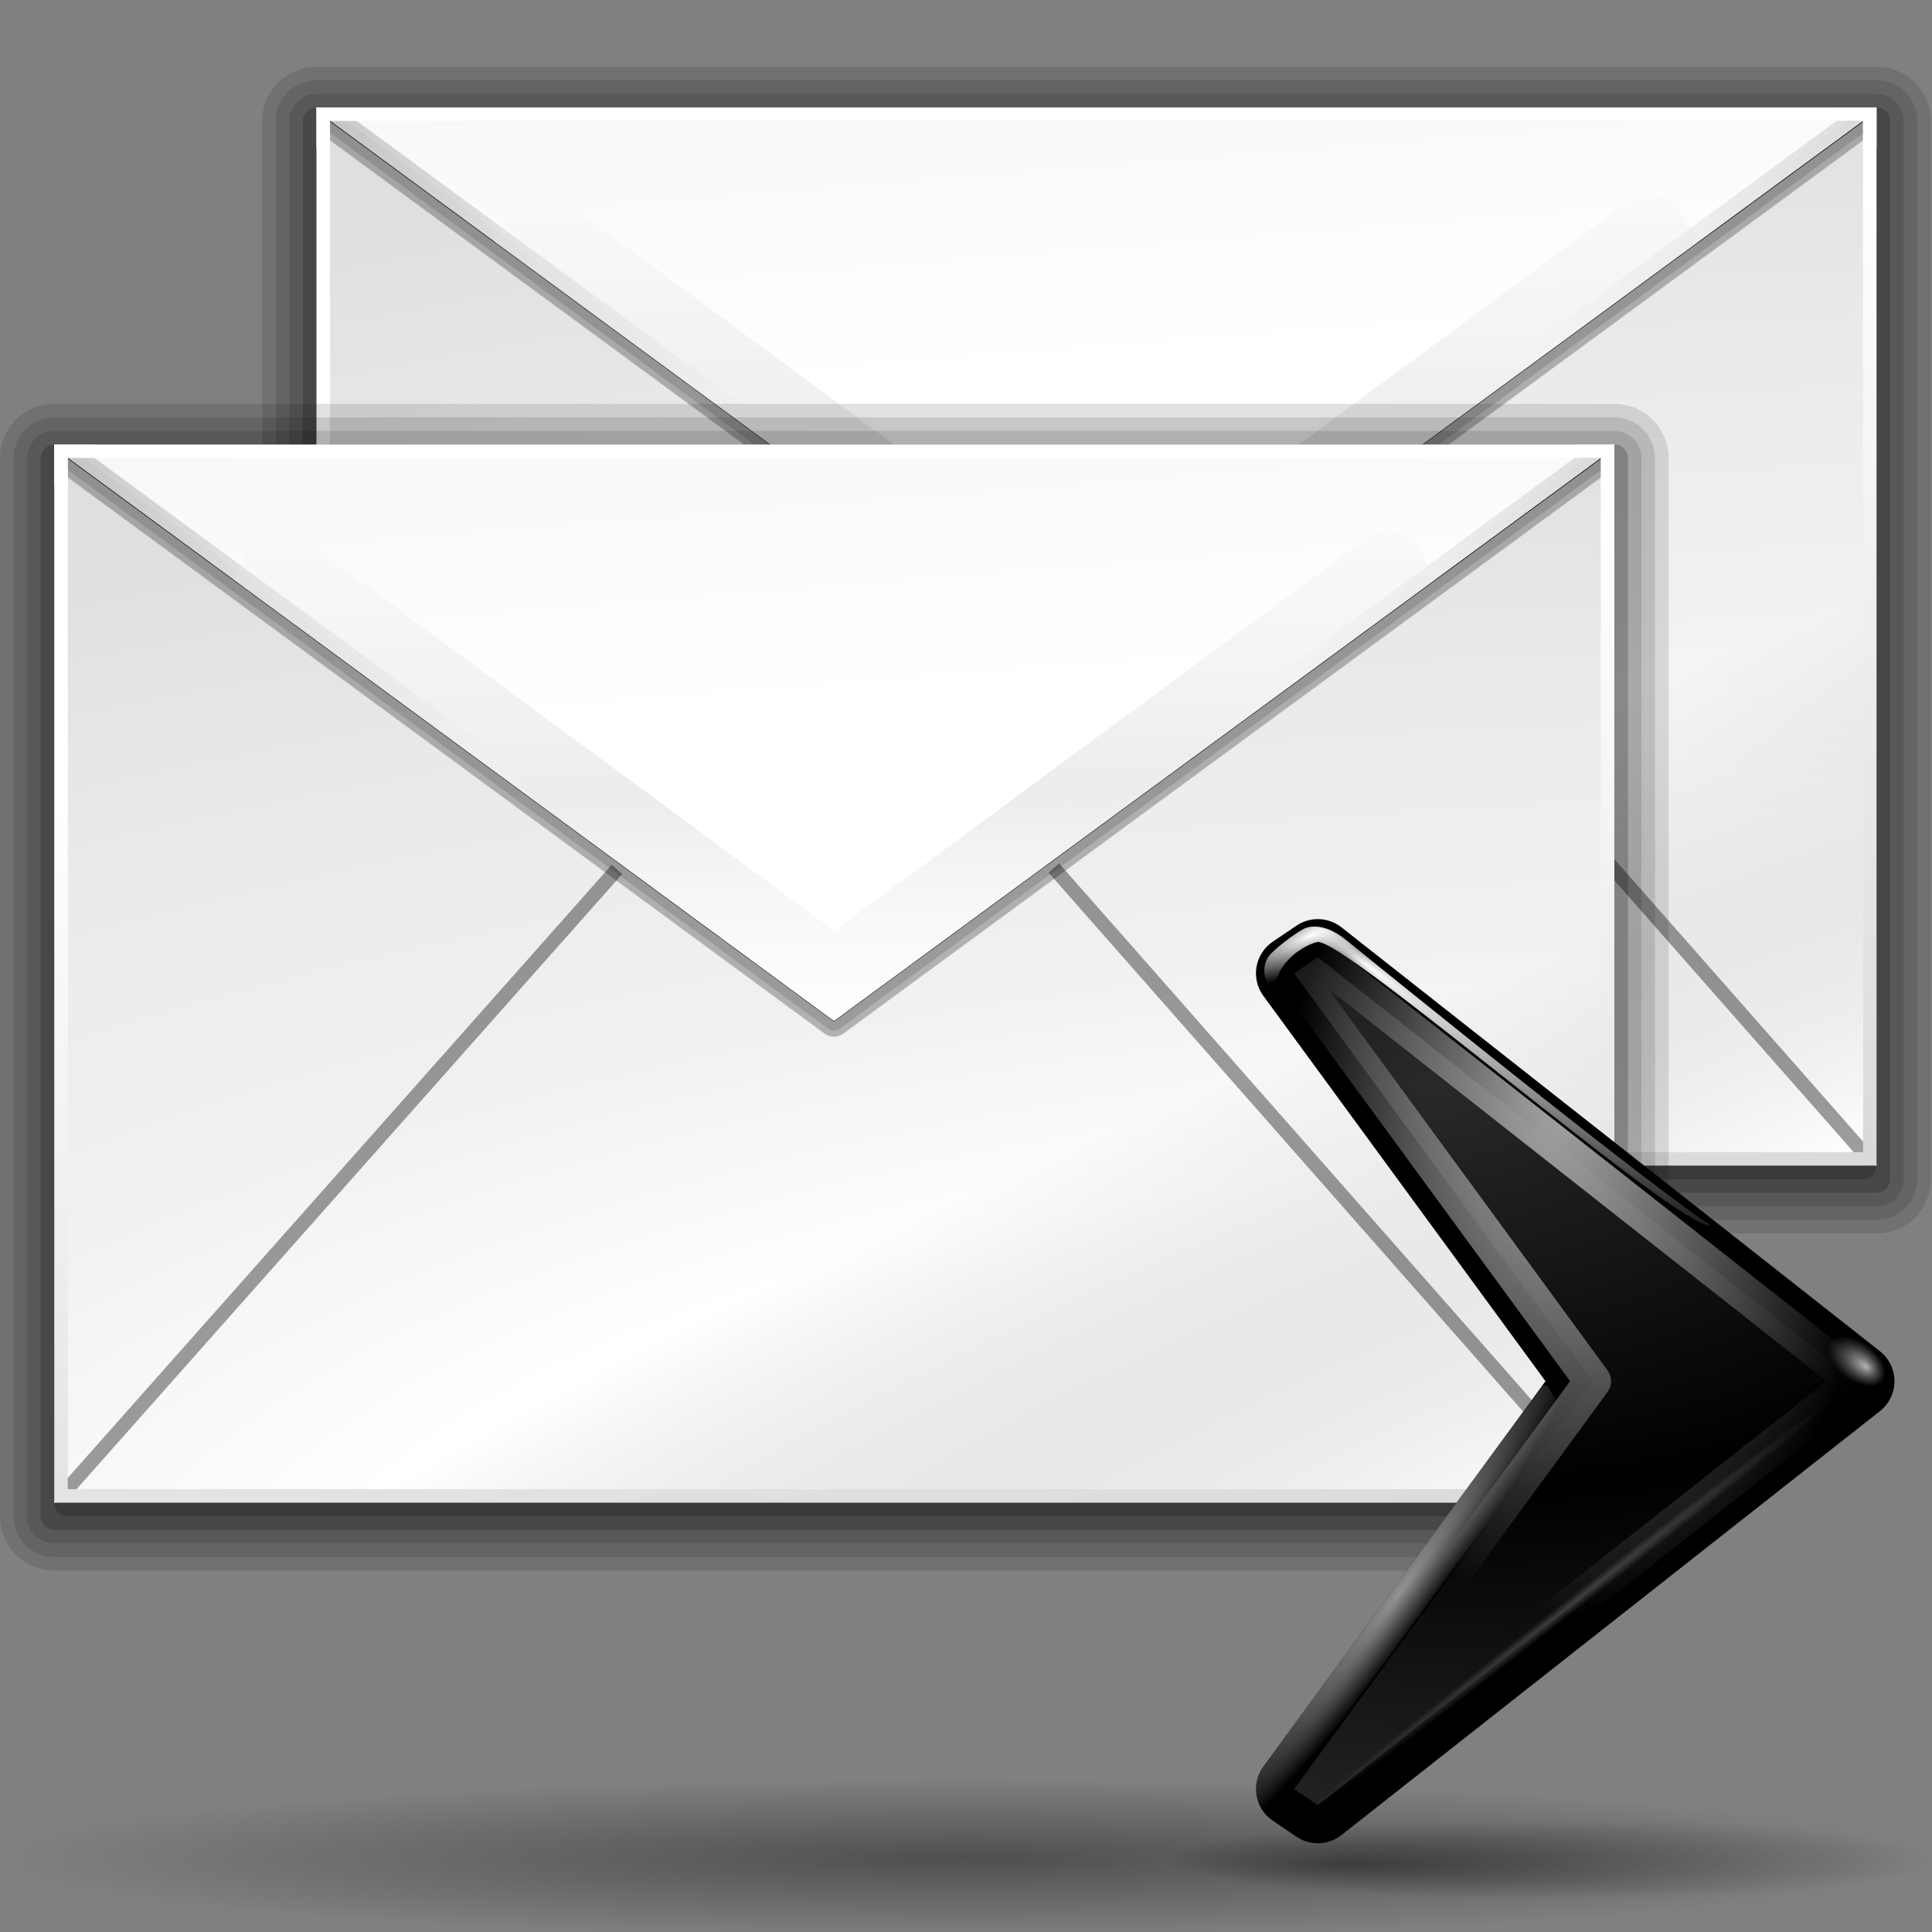 <?xml version="1.0" encoding="UTF-8" standalone="no"?>
<!-- Created with Inkscape (http://www.inkscape.org/) -->
<svg
   xmlns:dc="http://purl.org/dc/elements/1.1/"
   xmlns:cc="http://web.resource.org/cc/"
   xmlns:rdf="http://www.w3.org/1999/02/22-rdf-syntax-ns#"
   xmlns:svg="http://www.w3.org/2000/svg"
   xmlns="http://www.w3.org/2000/svg"
   xmlns:xlink="http://www.w3.org/1999/xlink"
   xmlns:sodipodi="http://inkscape.sourceforge.net/DTD/sodipodi-0.dtd"
   xmlns:inkscape="http://www.inkscape.org/namespaces/inkscape"
   width="128"
   height="128"
   id="svg1307"
   sodipodi:version="0.32"
   inkscape:version="0.43"
   version="1.0"
   sodipodi:docbase="/home/pinheiro/Documents/pics/new oxygen/svg"
   sodipodi:docname="sendemail1all.svg">
  <rect width="100%" height="100%" fill="#808080" stroke="none"/>
  <defs
     id="defs1309">
    <linearGradient
       id="linearGradient2318">
      <stop
         style="stop-color:#ffffff;stop-opacity:1;"
         offset="0"
         id="stop2320" />
      <stop
         style="stop-color:#ffffff;stop-opacity:0;"
         offset="1"
         id="stop2322" />
    </linearGradient>
    <linearGradient
       id="linearGradient3403">
      <stop
         style="stop-color:#ffffff;stop-opacity:0.214;"
         offset="0"
         id="stop3405" />
      <stop
         id="stop3464"
         offset="0.5"
         style="stop-color:#a8a8a8;stop-opacity:0.214;" />
      <stop
         style="stop-color:#ffffff;stop-opacity:0;"
         offset="1"
         id="stop3407" />
    </linearGradient>
    <linearGradient
       inkscape:collect="always"
       id="linearGradient3353">
      <stop
         style="stop-color:#ffffff;stop-opacity:1"
         offset="0"
         id="stop3355" />
      <stop
         style="stop-color:#a5a5a5;stop-opacity:0;"
         offset="1"
         id="stop3357" />
    </linearGradient>
    <linearGradient
       id="linearGradient3339">
      <stop
         style="stop-color:#ffffff;stop-opacity:1;"
         offset="0"
         id="stop3341" />
      <stop
         id="stop3343"
         offset="0.426"
         style="stop-color:#ffffff;stop-opacity:1;" />
      <stop
         id="stop3345"
         offset="0.589"
         style="stop-color:#f1f1f1;stop-opacity:1;" />
      <stop
         style="stop-color:#eaeaea;stop-opacity:1;"
         offset="0.802"
         id="stop3347" />
      <stop
         style="stop-color:#dfdfdf;stop-opacity:1;"
         offset="1"
         id="stop3349" />
    </linearGradient>
    <linearGradient
       inkscape:collect="always"
       id="linearGradient3291">
      <stop
         style="stop-color:#000000;stop-opacity:1;"
         offset="0"
         id="stop3293" />
      <stop
         style="stop-color:#000000;stop-opacity:0;"
         offset="1"
         id="stop3295" />
    </linearGradient>
    <linearGradient
       id="linearGradient3225">
      <stop
         style="stop-color:#ffffff;stop-opacity:1;"
         offset="0"
         id="stop3227" />
      <stop
         style="stop-color:#aeaeae;stop-opacity:1;"
         offset="1"
         id="stop3229" />
    </linearGradient>
    <radialGradient
       inkscape:collect="always"
       xlink:href="#linearGradient3291"
       id="radialGradient3297"
       cx="63.912"
       cy="115.709"
       fx="63.912"
       fy="115.709"
       r="63.912"
       gradientTransform="matrix(1,0,0,0.198,0,92.822)"
       gradientUnits="userSpaceOnUse" />
    <linearGradient
       id="linearGradient3075">
      <stop
         id="stop3077"
         offset="0"
         style="stop-color:#ffffff;stop-opacity:1;" />
      <stop
         style="stop-color:#ffffff;stop-opacity:1;"
         offset="0.426"
         id="stop3093" />
      <stop
         style="stop-color:#f1f1f1;stop-opacity:1;"
         offset="0.589"
         id="stop3085" />
      <stop
         id="stop3087"
         offset="0.802"
         style="stop-color:#eaeaea;stop-opacity:1;" />
      <stop
         id="stop3079"
         offset="1"
         style="stop-color:#dfdfdf;stop-opacity:1;" />
    </linearGradient>
    <linearGradient
       id="linearGradient3139">
      <stop
         id="stop3141"
         offset="0"
         style="stop-color:#000000;stop-opacity:1;" />
      <stop
         style="stop-color:#000000;stop-opacity:0.682;"
         offset="0.407"
         id="stop3162" />
      <stop
         id="stop3164"
         offset="0.453"
         style="stop-color:#000000;stop-opacity:0.487;" />
      <stop
         style="stop-color:#000000;stop-opacity:0.361;"
         offset="0.5"
         id="stop3158" />
      <stop
         id="stop3160"
         offset="0.706"
         style="stop-color:#000000;stop-opacity:0.152;" />
      <stop
         id="stop3143"
         offset="1"
         style="stop-color:#000000;stop-opacity:0;" />
    </linearGradient>
    <linearGradient
       id="linearGradient3149">
      <stop
         id="stop3151"
         offset="0"
         style="stop-color:#8e8e8e;stop-opacity:1;" />
      <stop
         id="stop3153"
         offset="1"
         style="stop-color:#f8f8f8;stop-opacity:1;" />
    </linearGradient>
    <radialGradient
       r="2.108"
       fy="59.355"
       fx="22.471"
       cy="59.379"
       cx="23.19"
       gradientTransform="matrix(1,-4.909132e-16,4.144368e-17,0.941,-2.951213e-14,3.493)"
       gradientUnits="userSpaceOnUse"
       id="radialGradient1444"
       xlink:href="#linearGradient12948"
       inkscape:collect="always" />
    <radialGradient
       r="39.198"
       fy="34.962"
       fx="62.571"
       cy="42.056"
       cx="60.798"
       gradientTransform="matrix(1,0,0,1.477,-3.396935e-14,-28.865)"
       gradientUnits="userSpaceOnUse"
       id="radialGradient1442"
       xlink:href="#linearGradient12918"
       inkscape:collect="always" />
    <radialGradient
       r="6.611"
       fy="52.96"
       fx="89.093"
       cy="52.193"
       cx="84.86"
       gradientTransform="matrix(4.643,-3.535,0.397,0.522,-346.638,293.403)"
       gradientUnits="userSpaceOnUse"
       id="radialGradient1440"
       xlink:href="#linearGradient8502"
       inkscape:collect="always" />
    <radialGradient
       r="20.301"
       fy="90.184"
       fx="77.044"
       cy="90.184"
       cx="83.843"
       gradientTransform="matrix(0.261,-0.19,1.304,1.791,-54.015,-58.689)"
       gradientUnits="userSpaceOnUse"
       id="radialGradient1438"
       xlink:href="#linearGradient9390"
       inkscape:collect="always" />
    <radialGradient
       r="6.611"
       fy="0.339"
       fx="95.225"
       cy="0.339"
       cx="95.225"
       gradientTransform="matrix(2.166,0.854,-0.241,0.61,-110.814,-79.382)"
       gradientUnits="userSpaceOnUse"
       id="radialGradient1436"
       xlink:href="#linearGradient8502"
       inkscape:collect="always" />
    <radialGradient
       r="44.714"
       fy="9.5"
       fx="1.714"
       cy="9.5"
       cx="1.714"
       gradientTransform="matrix(1,-5.303378e-16,8.513274e-18,1.118215e-2,5.218169e-14,9.394)"
       gradientUnits="userSpaceOnUse"
       id="radialGradient1434"
       xlink:href="#linearGradient4994"
       inkscape:collect="always" />
    <radialGradient
       r="36.803"
       fy="36.327"
       fx="41.227"
       cy="36.327"
       cx="41.227"
       spreadMethod="reflect"
       gradientTransform="matrix(0.155,1.409,-2.234,0.246,154.389,-45.27)"
       gradientUnits="userSpaceOnUse"
       id="radialGradient1431"
       xlink:href="#linearGradient4110"
       inkscape:collect="always" />
    <radialGradient
       r="63.912"
       fy="123.533"
       fx="98.252"
       cy="115.709"
       cx="63.912"
       gradientTransform="matrix(1,0,0,0.198,-1.063558e-14,92.822)"
       gradientUnits="userSpaceOnUse"
       id="radialGradient1429"
       xlink:href="#linearGradient3291"
       inkscape:collect="always" />
    <linearGradient
       id="linearGradient4110">
      <stop
         id="stop4113"
         offset="0"
         style="stop-color:#292929;stop-opacity:1;" />
      <stop
         id="stop4115"
         offset="1"
         style="stop-color:#000000;stop-opacity:1;" />
    </linearGradient>
    <linearGradient
       id="linearGradient4994"
       inkscape:collect="always">
      <stop
         id="stop4996"
         offset="0"
         style="stop-color:#ffffff;stop-opacity:1;" />
      <stop
         id="stop4998"
         offset="1"
         style="stop-color:#ffffff;stop-opacity:0;" />
    </linearGradient>
    <linearGradient
       id="linearGradient8502"
       inkscape:collect="always">
      <stop
         id="stop8504"
         offset="0"
         style="stop-color:#ffffff;stop-opacity:1;" />
      <stop
         id="stop8506"
         offset="1"
         style="stop-color:#ffffff;stop-opacity:0;" />
    </linearGradient>
    <linearGradient
       id="linearGradient9390"
       inkscape:collect="always">
      <stop
         id="stop9392"
         offset="0"
         style="stop-color:#c0c0c0;stop-opacity:1;" />
      <stop
         id="stop9394"
         offset="1"
         style="stop-color:#c0c0c0;stop-opacity:0;" />
    </linearGradient>
    <linearGradient
       id="linearGradient12918">
      <stop
         id="stop12920"
         offset="0"
         style="stop-color:#a7a7a7;stop-opacity:1;" />
      <stop
         id="stop12922"
         offset="1"
         style="stop-color:#b4b4b4;stop-opacity:0" />
    </linearGradient>
    <linearGradient
       id="linearGradient12948">
      <stop
         style="stop-color:#ffffff;stop-opacity:1;"
         offset="0"
         id="stop12950" />
      <stop
         style="stop-color:#c0c0c0;stop-opacity:0;"
         offset="1"
         id="stop12952" />
    </linearGradient>
    <radialGradient
       inkscape:collect="always"
       xlink:href="#linearGradient3353"
       id="radialGradient2303"
       gradientUnits="userSpaceOnUse"
       gradientTransform="matrix(2.393,-0.895,0.228,0.609,-201.13,130.326)"
       cx="120"
       cy="123.5"
       fx="120"
       fy="123.5"
       r="56.5" />
    <linearGradient
       inkscape:collect="always"
       xlink:href="#linearGradient3225"
       id="linearGradient2410"
       gradientUnits="userSpaceOnUse"
       gradientTransform="matrix(0.967,0,0,0.967,-1.935,-3.39)"
       x1="60.091"
       y1="45.236"
       x2="86.433"
       y2="195.986" />
    <radialGradient
       inkscape:collect="always"
       xlink:href="#linearGradient3075"
       id="radialGradient2412"
       gradientUnits="userSpaceOnUse"
       gradientTransform="matrix(4.813,2.795238e-8,1.009435e-17,1.594,-551.309,-117.741)"
       cx="142.868"
       cy="143.753"
       fx="142.868"
       fy="143.753"
       r="56.5" />
    <radialGradient
       inkscape:collect="always"
       xlink:href="#linearGradient3353"
       id="radialGradient2414"
       gradientUnits="userSpaceOnUse"
       gradientTransform="matrix(2.393,-0.895,0.228,0.609,-201.13,130.326)"
       cx="120"
       cy="123.5"
       fx="120"
       fy="123.5"
       r="56.5" />
    <linearGradient
       inkscape:collect="always"
       xlink:href="#linearGradient2318"
       id="linearGradient2416"
       gradientUnits="userSpaceOnUse"
       x1="54.425"
       y1="43.582"
       x2="51.777"
       y2="10.166" />
    <linearGradient
       inkscape:collect="always"
       xlink:href="#linearGradient3403"
       id="linearGradient2418"
       gradientUnits="userSpaceOnUse"
       gradientTransform="matrix(0.967,0,0,1.254,-1.935,-11.665)"
       x1="66.541"
       y1="31.493"
       x2="66.899"
       y2="65.167" />
    <linearGradient
       inkscape:collect="always"
       xlink:href="#linearGradient3225"
       id="linearGradient2462"
       gradientUnits="userSpaceOnUse"
       gradientTransform="matrix(0.967,0,0,0.967,-1.935,-3.39)"
       x1="60.091"
       y1="45.236"
       x2="86.433"
       y2="195.986" />
    <radialGradient
       inkscape:collect="always"
       xlink:href="#linearGradient3075"
       id="radialGradient2464"
       gradientUnits="userSpaceOnUse"
       gradientTransform="matrix(4.813,2.795238e-8,1.009435e-17,1.594,-551.309,-117.741)"
       cx="142.868"
       cy="143.753"
       fx="142.868"
       fy="143.753"
       r="56.5" />
    <radialGradient
       inkscape:collect="always"
       xlink:href="#linearGradient3353"
       id="radialGradient2466"
       gradientUnits="userSpaceOnUse"
       gradientTransform="matrix(2.393,-0.895,0.228,0.609,-201.13,130.326)"
       cx="120"
       cy="123.5"
       fx="120"
       fy="123.5"
       r="56.5" />
    <linearGradient
       inkscape:collect="always"
       xlink:href="#linearGradient2318"
       id="linearGradient2468"
       gradientUnits="userSpaceOnUse"
       x1="54.425"
       y1="43.582"
       x2="51.777"
       y2="10.166" />
    <linearGradient
       inkscape:collect="always"
       xlink:href="#linearGradient3403"
       id="linearGradient2470"
       gradientUnits="userSpaceOnUse"
       gradientTransform="matrix(0.967,0,0,1.254,-1.935,-11.665)"
       x1="66.541"
       y1="31.493"
       x2="66.899"
       y2="65.167" />
  </defs>
  <sodipodi:namedview
     id="base"
     pagecolor="#ffffff"
     bordercolor="#666666"
     borderopacity="1.0"
     inkscape:pageopacity="0.0"
     inkscape:pageshadow="2"
     inkscape:zoom="2.8209414"
     inkscape:cx="97.601774"
     inkscape:cy="-7.98034"
     inkscape:current-layer="layer1"
     showgrid="false"
     inkscape:document-units="px"
     inkscape:grid-bbox="true"
     guidetolerance="0.1px"
     showguides="true"
     inkscape:guide-bbox="true"
     inkscape:window-width="1106"
     inkscape:window-height="958"
     inkscape:window-x="23"
     inkscape:window-y="88">
    <sodipodi:guide
       orientation="horizontal"
       position="32.487"
       id="guide2204" />
    <sodipodi:guide
       orientation="vertical"
       position="63.475"
       id="guide3361" />
    <sodipodi:guide
       orientation="horizontal"
       position="67.106"
       id="guide3363" />
    <sodipodi:guide
       orientation="vertical"
       position="7.001"
       id="guide3460" />
    <sodipodi:guide
       orientation="horizontal"
       position="99.005"
       id="guide3462" />
  </sodipodi:namedview>
  <g
     id="layer1"
     inkscape:label="Layer 1"
     inkscape:groupmode="layer">
    <g
       transform="matrix(0.929,0,0,0.929,17.37,-14.898)"
       id="g2420">
      <rect
         y="24.667"
         x="3.87"
         height="75.463"
         width="111.26"
         id="rect2422"
         style="fill:none;fill-opacity:1;fill-rule:nonzero;stroke:#000000;stroke-width:5.805;stroke-linecap:round;stroke-linejoin:round;stroke-miterlimit:4;stroke-dasharray:none;stroke-dashoffset:4;stroke-opacity:0.118" />
      <rect
         style="fill:none;fill-opacity:1;fill-rule:nonzero;stroke:#000000;stroke-width:7.74;stroke-linecap:round;stroke-linejoin:round;stroke-miterlimit:4;stroke-dasharray:none;stroke-dashoffset:4;stroke-opacity:0.118"
         id="rect2424"
         width="111.26"
         height="75.463"
         x="3.87"
         y="24.667" />
      <rect
         style="fill:none;fill-opacity:1;fill-rule:nonzero;stroke:#000000;stroke-width:3.87;stroke-linecap:round;stroke-linejoin:round;stroke-miterlimit:4;stroke-dasharray:none;stroke-dashoffset:4;stroke-opacity:0.118"
         id="rect2426"
         width="111.26"
         height="75.463"
         x="3.87"
         y="24.667" />
      <rect
         y="24.667"
         x="3.87"
         height="75.463"
         width="111.26"
         id="rect2428"
         style="fill:none;fill-opacity:1;fill-rule:nonzero;stroke:#000000;stroke-width:1.935;stroke-linecap:round;stroke-linejoin:round;stroke-miterlimit:4;stroke-dasharray:none;stroke-dashoffset:4;stroke-opacity:0.196" />
      <rect
         style="fill:none;fill-opacity:1;fill-rule:nonzero;stroke:#000000;stroke-width:1.906;stroke-linecap:round;stroke-linejoin:round;stroke-miterlimit:4;stroke-dasharray:none;stroke-dashoffset:4;stroke-opacity:0.196"
         id="rect2430"
         width="109.36"
         height="74.518"
         x="4.821"
         y="24.655" />
      <rect
         style="fill:url(#linearGradient2462);fill-opacity:1;fill-rule:nonzero;stroke:none;stroke-width:1;stroke-linecap:round;stroke-linejoin:round;stroke-miterlimit:4;stroke-dasharray:none;stroke-dashoffset:4;stroke-opacity:1"
         id="rect2432"
         width="111.26"
         height="75.463"
         x="3.87"
         y="23.699" />
      <rect
         style="fill:url(#radialGradient2464);fill-opacity:1;fill-rule:nonzero;stroke:none;stroke-width:8;stroke-linecap:round;stroke-linejoin:round;stroke-miterlimit:4;stroke-dasharray:none;stroke-dashoffset:4;stroke-opacity:0.118"
         id="rect2434"
         width="109.325"
         height="73.528"
         x="4.837"
         y="24.667" />
      <rect
         y="24.667"
         x="4.837"
         height="73.528"
         width="109.325"
         id="rect2436"
         style="fill:url(#radialGradient2466);fill-opacity:1;fill-rule:nonzero;stroke:none;stroke-width:8;stroke-linecap:round;stroke-linejoin:round;stroke-miterlimit:4;stroke-dasharray:none;stroke-dashoffset:4;stroke-opacity:0.118" />
      <path
         style="fill:#ffffff;fill-opacity:0.127;fill-rule:evenodd;stroke:#000000;stroke-width:0.066;stroke-linecap:butt;stroke-linejoin:miter;stroke-miterlimit:4;stroke-dasharray:none;stroke-opacity:1"
         d="M 4.837,24.664 L 59.476,64.81 L 114.163,24.683"
         id="path2438"
         sodipodi:nodetypes="ccc" />
      <path
         sodipodi:nodetypes="ccc"
         id="path2440"
         d="M 4.837,24.653 L 59.476,64.81 L 114.181,24.664"
         style="fill:#ffffff;fill-opacity:0.127;fill-rule:evenodd;stroke:#000000;stroke-width:1.372;stroke-linecap:butt;stroke-linejoin:round;stroke-miterlimit:4;stroke-dasharray:none;stroke-opacity:0.127" />
      <path
         style="fill:#ffffff;fill-opacity:0.563;fill-rule:evenodd;stroke:#000000;stroke-width:2.196;stroke-linecap:butt;stroke-linejoin:round;stroke-miterlimit:4;stroke-dasharray:none;stroke-opacity:0.127"
         d="M 4.837,24.653 L 59.476,64.81 L 114.163,24.664"
         id="path2442"
         sodipodi:nodetypes="ccc" />
      <path
         style="fill:none;fill-opacity:1;fill-rule:evenodd;stroke:#000000;stroke-width:2.27;stroke-linecap:butt;stroke-linejoin:round;stroke-miterlimit:4;stroke-dasharray:none;stroke-opacity:0.163"
         d="M 4.837,24.653 L 59.476,64.81 L 114.163,24.664"
         id="path2444"
         sodipodi:nodetypes="ccc" />
      <path
         style="fill:#ffffff;fill-opacity:1;fill-rule:evenodd;stroke:none;stroke-width:1px;stroke-linecap:butt;stroke-linejoin:miter;stroke-opacity:1"
         d="M 4.839,26.602 C 4.839,26.602 3.87,26.602 3.87,26.602 L 3.87,23.699 C 3.87,23.699 6.772,23.699 6.772,23.699 L 6.772,24.662 L 4.839,24.662 L 4.839,26.602 z "
         id="path2446" />
      <path
         id="path2448"
         d="M 114.161,26.602 C 114.161,26.602 115.13,26.602 115.13,26.602 L 115.13,23.699 C 115.13,23.699 112.228,23.699 112.228,23.699 L 112.228,24.662 L 114.161,24.662 L 114.161,26.602 z "
         style="fill:#ffffff;fill-opacity:1;fill-rule:evenodd;stroke:none;stroke-width:1px;stroke-linecap:butt;stroke-linejoin:miter;stroke-opacity:1" />
      <path
         id="path2450"
         d="M 114.245,98.292 L 75.155,53.9"
         style="opacity:0.381;fill:none;fill-opacity:0.75;fill-rule:evenodd;stroke:#000000;stroke-width:1px;stroke-linecap:butt;stroke-linejoin:miter;stroke-opacity:1"
         sodipodi:nodetypes="cc" />
      <path
         sodipodi:nodetypes="ccccccc"
         style="fill:#dadada;fill-opacity:1;fill-rule:evenodd;stroke:none;stroke-width:1px;stroke-linecap:butt;stroke-linejoin:miter;stroke-opacity:1"
         d="M 114.169,96.268 C 114.169,96.268 114.613,96.495 114.613,96.495 L 115.138,99.17 C 115.138,99.17 112.474,98.574 112.474,98.574 L 112.235,98.208 L 114.169,98.208 L 114.169,96.268 z "
         id="path2452" />
      <path
         sodipodi:nodetypes="ccc"
         id="path2454"
         d="M 4.837,24.653 L 59.476,64.81 L 114.163,24.664"
         style="fill:url(#linearGradient2468);fill-opacity:1;fill-rule:evenodd;stroke:none;stroke-width:2.27;stroke-linecap:butt;stroke-linejoin:round;stroke-miterlimit:4;stroke-dasharray:none;stroke-opacity:0.127" />
      <path
         style="fill:url(#linearGradient2470);fill-opacity:1;fill-rule:nonzero;stroke:none;stroke-width:0.121;stroke-linecap:round;stroke-linejoin:round;stroke-miterlimit:4;stroke-dasharray:none;stroke-dashoffset:4;stroke-opacity:1"
         d="M 19.712,29.785 C 18.724,29.947 17.748,30.833 17.142,32.214 L 16.629,33.35 L 55.116,61.597 L 55.086,61.636 L 59.47,64.849 L 102.311,33.389 L 101.797,32.253 C 101.171,30.828 100.157,29.944 99.136,29.824 C 98.638,29.765 98.128,29.889 97.685,30.216 L 59.5,58.384 L 21.254,30.177 C 20.811,29.85 20.302,29.726 19.803,29.785 C 19.771,29.789 19.744,29.78 19.712,29.785 z "
         id="path2456" />
      <path
         style="opacity:0.381;fill:none;fill-opacity:0.75;fill-rule:evenodd;stroke:#000000;stroke-width:1px;stroke-linecap:butt;stroke-linejoin:miter;stroke-opacity:1"
         d="M 4.785,98.203 L 4.867,98.111 L 44,54"
         id="path2458"
         sodipodi:nodetypes="ccc" />
      <path
         id="path2460"
         d="M 4.833,96.257 C 4.833,96.257 4.389,96.484 4.389,96.484 L 3.864,99.16 C 3.864,99.16 6.528,98.563 6.528,98.563 L 6.767,98.197 L 4.833,98.197 L 4.833,96.257 z "
         style="fill:#e4e4e4;fill-opacity:1;fill-rule:evenodd;stroke:none;stroke-width:1px;stroke-linecap:butt;stroke-linejoin:miter;stroke-opacity:1"
         sodipodi:nodetypes="ccccccc" />
    </g>
    <path
       sodipodi:nodetypes="ccc"
       id="path2276"
       d="M 50.893,3.281 L 50.893,0.487 L 50.893,3.281 z "
       style="fill:#ffffff;fill-opacity:0.757;fill-rule:nonzero;stroke:none;stroke-width:0.5;stroke-linecap:round;stroke-linejoin:round;stroke-miterlimit:4;stroke-dasharray:none;stroke-dashoffset:4;stroke-opacity:1" />
    <path
       sodipodi:type="arc"
       style="opacity:0.381;fill:url(#radialGradient3297);fill-opacity:1.0;fill-rule:nonzero;stroke:none;stroke-width:0;stroke-linecap:round;stroke-linejoin:round;stroke-miterlimit:4;stroke-dasharray:none;stroke-dashoffset:4;stroke-opacity:1"
       id="path3289"
       sodipodi:cx="63.912209"
       sodipodi:cy="115.70919"
       sodipodi:rx="63.912209"
       sodipodi:ry="12.641975"
       d="M 127.824 115.709 A 63.912 12.642 0 1 1  0,115.709 A 63.912 12.642 0 1 1  127.824 115.709 z"
       transform="matrix(1,0,0,0.417,0,74.872)" />
    <rect
       style="opacity:0.578;fill:#ffffff;fill-opacity:1;fill-rule:nonzero;stroke:none;stroke-width:3.632;stroke-linecap:round;stroke-linejoin:round;stroke-miterlimit:4;stroke-dasharray:none;stroke-dashoffset:4;stroke-opacity:1"
       id="rect1327"
       width="1"
       height="0"
       x="39.746"
       y="31.024" />
    <g
       id="g2336"
       transform="matrix(0.929,0,0,0.929,-2.863647e-6,7.435)">
      <rect
         style="fill:none;fill-opacity:1;fill-rule:nonzero;stroke:#000000;stroke-width:5.805;stroke-linecap:round;stroke-linejoin:round;stroke-miterlimit:4;stroke-dasharray:none;stroke-dashoffset:4;stroke-opacity:0.118"
         id="rect2448"
         width="111.26"
         height="75.463"
         x="3.87"
         y="24.667" />
      <rect
         y="24.667"
         x="3.87"
         height="75.463"
         width="111.26"
         id="rect2450"
         style="fill:none;fill-opacity:1;fill-rule:nonzero;stroke:#000000;stroke-width:7.74;stroke-linecap:round;stroke-linejoin:round;stroke-miterlimit:4;stroke-dasharray:none;stroke-dashoffset:4;stroke-opacity:0.118" />
      <rect
         y="24.667"
         x="3.87"
         height="75.463"
         width="111.26"
         id="rect2446"
         style="fill:none;fill-opacity:1;fill-rule:nonzero;stroke:#000000;stroke-width:3.87;stroke-linecap:round;stroke-linejoin:round;stroke-miterlimit:4;stroke-dasharray:none;stroke-dashoffset:4;stroke-opacity:0.118" />
      <rect
         style="fill:none;fill-opacity:1;fill-rule:nonzero;stroke:#000000;stroke-width:1.935;stroke-linecap:round;stroke-linejoin:round;stroke-miterlimit:4;stroke-dasharray:none;stroke-dashoffset:4;stroke-opacity:0.196"
         id="rect2444"
         width="111.26"
         height="75.463"
         x="3.87"
         y="24.667" />
      <rect
         y="24.655"
         x="4.821"
         height="74.518"
         width="109.36"
         id="rect2452"
         style="fill:none;fill-opacity:1;fill-rule:nonzero;stroke:#000000;stroke-width:1.906;stroke-linecap:round;stroke-linejoin:round;stroke-miterlimit:4;stroke-dasharray:none;stroke-dashoffset:4;stroke-opacity:0.196" />
      <rect
         y="23.699"
         x="3.87"
         height="75.463"
         width="111.26"
         id="rect1569"
         style="fill:url(#linearGradient2410);fill-opacity:1;fill-rule:nonzero;stroke:none;stroke-width:1;stroke-linecap:round;stroke-linejoin:round;stroke-miterlimit:4;stroke-dasharray:none;stroke-dashoffset:4;stroke-opacity:1" />
      <rect
         y="24.667"
         x="4.837"
         height="73.528"
         width="109.325"
         id="rect2454"
         style="fill:url(#radialGradient2412);fill-opacity:1;fill-rule:nonzero;stroke:none;stroke-width:8;stroke-linecap:round;stroke-linejoin:round;stroke-miterlimit:4;stroke-dasharray:none;stroke-dashoffset:4;stroke-opacity:0.118" />
      <rect
         style="fill:url(#radialGradient2414);fill-opacity:1;fill-rule:nonzero;stroke:none;stroke-width:8;stroke-linecap:round;stroke-linejoin:round;stroke-miterlimit:4;stroke-dasharray:none;stroke-dashoffset:4;stroke-opacity:0.118"
         id="rect3351"
         width="109.325"
         height="73.528"
         x="4.837"
         y="24.667" />
      <path
         sodipodi:nodetypes="ccc"
         id="path3365"
         d="M 4.837,24.664 L 59.476,64.81 L 114.163,24.683"
         style="fill:#ffffff;fill-opacity:0.127;fill-rule:evenodd;stroke:#000000;stroke-width:0.066;stroke-linecap:butt;stroke-linejoin:miter;stroke-miterlimit:4;stroke-dasharray:none;stroke-opacity:1" />
      <path
         style="fill:#ffffff;fill-opacity:0.127;fill-rule:evenodd;stroke:#000000;stroke-width:1.372;stroke-linecap:butt;stroke-linejoin:round;stroke-miterlimit:4;stroke-dasharray:none;stroke-opacity:0.127"
         d="M 4.837,24.653 L 59.476,64.81 L 114.181,24.664"
         id="path3412"
         sodipodi:nodetypes="ccc" />
      <path
         sodipodi:nodetypes="ccc"
         id="path3414"
         d="M 4.837,24.653 L 59.476,64.81 L 114.163,24.664"
         style="fill:#ffffff;fill-opacity:0.563;fill-rule:evenodd;stroke:#000000;stroke-width:2.196;stroke-linecap:butt;stroke-linejoin:round;stroke-miterlimit:4;stroke-dasharray:none;stroke-opacity:0.127" />
      <path
         sodipodi:nodetypes="ccc"
         id="path2334"
         d="M 4.837,24.653 L 59.476,64.81 L 114.163,24.664"
         style="fill:none;fill-opacity:1;fill-rule:evenodd;stroke:#000000;stroke-width:2.27;stroke-linecap:butt;stroke-linejoin:round;stroke-miterlimit:4;stroke-dasharray:none;stroke-opacity:0.163" />
      <path
         id="path3466"
         d="M 4.839,26.602 C 4.839,26.602 3.87,26.602 3.87,26.602 L 3.87,23.699 C 3.87,23.699 6.772,23.699 6.772,23.699 L 6.772,24.662 L 4.839,24.662 L 4.839,26.602 z "
         style="fill:#ffffff;fill-opacity:1;fill-rule:evenodd;stroke:none;stroke-width:1px;stroke-linecap:butt;stroke-linejoin:miter;stroke-opacity:1" />
      <path
         style="fill:#ffffff;fill-opacity:1;fill-rule:evenodd;stroke:none;stroke-width:1px;stroke-linecap:butt;stroke-linejoin:miter;stroke-opacity:1"
         d="M 114.161,26.602 C 114.161,26.602 115.13,26.602 115.13,26.602 L 115.13,23.699 C 115.13,23.699 112.228,23.699 112.228,23.699 L 112.228,24.662 L 114.161,24.662 L 114.161,26.602 z "
         id="path3468" />
      <path
         sodipodi:nodetypes="cc"
         style="opacity:0.381;fill:none;fill-opacity:0.75;fill-rule:evenodd;stroke:#000000;stroke-width:1px;stroke-linecap:butt;stroke-linejoin:miter;stroke-opacity:1"
         d="M 114.245,98.292 L 75.155,53.9"
         id="path2328" />
      <path
         id="path2332"
         d="M 114.169,96.268 C 114.169,96.268 114.613,96.495 114.613,96.495 L 115.138,99.17 C 115.138,99.17 112.474,98.574 112.474,98.574 L 112.235,98.208 L 114.169,98.208 L 114.169,96.268 z "
         style="fill:#dadada;fill-opacity:1;fill-rule:evenodd;stroke:none;stroke-width:1px;stroke-linecap:butt;stroke-linejoin:miter;stroke-opacity:1"
         sodipodi:nodetypes="ccccccc" />
      <path
         style="fill:url(#linearGradient2416);fill-opacity:1;fill-rule:evenodd;stroke:none;stroke-width:2.27;stroke-linecap:butt;stroke-linejoin:round;stroke-miterlimit:4;stroke-dasharray:none;stroke-opacity:0.127"
         d="M 4.837,24.653 L 59.476,64.81 L 114.163,24.664"
         id="path2291"
         sodipodi:nodetypes="ccc" />
      <path
         id="rect3375"
         d="M 19.712,29.785 C 18.724,29.947 17.748,30.833 17.142,32.214 L 16.629,33.35 L 55.116,61.597 L 55.086,61.636 L 59.47,64.849 L 102.311,33.389 L 101.797,32.253 C 101.171,30.828 100.157,29.944 99.136,29.824 C 98.638,29.765 98.128,29.889 97.685,30.216 L 59.5,58.384 L 21.254,30.177 C 20.811,29.85 20.302,29.726 19.803,29.785 C 19.771,29.789 19.744,29.78 19.712,29.785 z "
         style="fill:url(#linearGradient2418);fill-opacity:1;fill-rule:nonzero;stroke:none;stroke-width:0.121;stroke-linecap:round;stroke-linejoin:round;stroke-miterlimit:4;stroke-dasharray:none;stroke-dashoffset:4;stroke-opacity:1" />
      <path
         sodipodi:nodetypes="ccc"
         id="path2326"
         d="M 4.785,98.203 L 4.867,98.111 L 44,54"
         style="opacity:0.381;fill:none;fill-opacity:0.75;fill-rule:evenodd;stroke:#000000;stroke-width:1px;stroke-linecap:butt;stroke-linejoin:miter;stroke-opacity:1" />
      <path
         sodipodi:nodetypes="ccccccc"
         style="fill:#e4e4e4;fill-opacity:1;fill-rule:evenodd;stroke:none;stroke-width:1px;stroke-linecap:butt;stroke-linejoin:miter;stroke-opacity:1"
         d="M 4.833,96.257 C 4.833,96.257 4.389,96.484 4.389,96.484 L 3.864,99.16 C 3.864,99.16 6.528,98.563 6.528,98.563 L 6.767,98.197 L 4.833,98.197 L 4.833,96.257 z "
         id="path2330" />
    </g>
    <g
       inkscape:label="Layer 1"
       id="g7092"
       transform="matrix(0.506,0,0,0.506,70.447,60.894)">
      <path
         style="fill:#ffffff;fill-opacity:0.757;fill-rule:nonzero;stroke:none;stroke-width:0.5;stroke-linecap:round;stroke-linejoin:round;stroke-miterlimit:4;stroke-dasharray:none;stroke-dashoffset:4;stroke-opacity:1"
         d="M 50.893,3.281 L 50.893,0.487 L 50.893,3.281 z "
         id="path7094"
         sodipodi:nodetypes="ccc" />
      <g
         transform="matrix(-1,0,0,1,127.824,0)"
         id="g1418">
        <path
           sodipodi:type="arc"
           style="opacity:0.381;fill:url(#radialGradient1429);fill-opacity:1;fill-rule:nonzero;stroke:none;stroke-width:0;stroke-linecap:round;stroke-linejoin:round;stroke-miterlimit:4;stroke-dasharray:none;stroke-dashoffset:4;stroke-opacity:1"
           id="path7097"
           sodipodi:cx="63.912209"
           sodipodi:cy="115.70919"
           sodipodi:rx="63.912209"
           sodipodi:ry="12.641975"
           d="M 127.824 115.709 A 63.912 12.642 0 1 1  0,115.709 A 63.912 12.642 0 1 1  127.824 115.709 z"
           transform="matrix(0.791,0,0,0.417,13.374,74.872)" />
        <path
           style="fill:#000000;fill-opacity:1;fill-rule:evenodd;stroke:#000000;stroke-width:9.991;stroke-linecap:butt;stroke-linejoin:round;stroke-miterlimit:4;stroke-dasharray:none;stroke-opacity:1"
           d="M 94.5,4.995 L 23.995,60.5 L 94.5,116.005 L 97.601,113.904 L 58.499,60.5 L 97.601,7.096 L 94.5,4.995 z "
           id="path1460"
           sodipodi:nodetypes="ccccccc" />
        <path
           sodipodi:nodetypes="ccccccc"
           id="path3235"
           d="M 94.5,4.995 L 23.995,60.5 L 94.5,116.005 L 97.601,113.904 L 58.499,60.5 L 97.601,7.096 L 94.5,4.995 z "
           style="fill:url(#radialGradient1431);fill-opacity:1;fill-rule:evenodd;stroke:none;stroke-width:9.991;stroke-linecap:butt;stroke-linejoin:round;stroke-miterlimit:4;stroke-dasharray:none;stroke-opacity:1" />
        <path
           transform="matrix(0.786,0.618,1.215,-1.547,48.677,103.649)"
           d="M 46.428 9.5 A 44.714 0.5 0 1 1  -43,9.5 A 44.714 0.5 0 1 1  46.428 9.5 z"
           sodipodi:ry="0.5"
           sodipodi:rx="44.714108"
           sodipodi:cy="9.5"
           sodipodi:cx="1.7141058"
           id="path6748"
           style="opacity:0.209;fill:url(#radialGradient1434);fill-opacity:1;fill-rule:nonzero;stroke:none;stroke-width:0.9;stroke-linecap:round;stroke-linejoin:round;stroke-miterlimit:4;stroke-dasharray:none;stroke-dashoffset:4;stroke-opacity:1"
           sodipodi:type="arc" />
        <path
           style="fill:url(#radialGradient1436);fill-opacity:1;fill-rule:evenodd;stroke:none;stroke-width:1px;stroke-linecap:butt;stroke-linejoin:miter;stroke-opacity:1"
           d="M 100,10 C 102,8 101.809,5.657 100.594,4.476 C 99.475,3.388 97.951,2.233 96.594,1.406 C 95.009,0.439 92.715,1.185 91,2.564 C 43.718,40.501 44.987,39.243 43.837,40.388 C 45.837,39.388 91.578,2.192 94.594,3 C 97.162,3.688 100.59,6.514 100,10 z "
           id="path7627"
           sodipodi:nodetypes="cssscsc" />
        <path
           style="opacity:0.763;fill:url(#radialGradient1438);fill-opacity:1;fill-rule:evenodd;stroke:none;stroke-width:1px;stroke-linecap:butt;stroke-linejoin:miter;stroke-opacity:1"
           d="M 64.531,61 L 62,65 L 98,114 L 100,118 L 100.562,117.938 C 100.567,117.934 100.558,117.909 100.562,117.906 C 101.601,117.142 102.312,116.025 102.531,114.75 C 102.761,113.412 102.43,112.031 101.625,110.938 L 65.188,61.188 L 64.531,61 z "
           id="path8510"
           sodipodi:nodetypes="cccccssccc" />
        <path
           sodipodi:nodetypes="cssscsc"
           id="path11156"
           d="M 100,10 C 102,8 101.809,5.657 100.594,4.476 C 99.475,3.388 97.951,2.233 96.594,1.406 C 95.009,0.439 92.215,1.593 90.504,2.977 C 43.718,40.832 44.243,38.995 43.093,40.14 C 47.49,40.463 91.392,2.142 94.594,3 C 97.162,3.688 100.59,6.514 100,10 z "
           style="fill:url(#radialGradient1440);fill-opacity:1;fill-rule:evenodd;stroke:none;stroke-width:1px;stroke-linecap:butt;stroke-linejoin:miter;stroke-opacity:1" />
        <path
           sodipodi:nodetypes="ccccccc"
           id="path12043"
           d="M 94.5,4.995 L 23.995,60.5 L 94.5,116.005 L 97.601,113.904 L 58.499,60.5 L 97.601,7.096 L 94.5,4.995 z "
           style="fill:none;fill-opacity:1;fill-rule:evenodd;stroke:url(#radialGradient1442);stroke-width:4.791;stroke-linecap:butt;stroke-linejoin:round;stroke-miterlimit:4;stroke-dasharray:none;stroke-opacity:1" />
        <path
           sodipodi:type="arc"
           style="opacity:0.702;fill:url(#radialGradient1444);fill-opacity:1;fill-rule:nonzero;stroke:none;stroke-width:0.9;stroke-linecap:round;stroke-linejoin:round;stroke-miterlimit:4;stroke-dasharray:none;stroke-dashoffset:4;stroke-opacity:1"
           id="path11160"
           sodipodi:cx="23.190451"
           sodipodi:cy="59.379417"
           sodipodi:rx="2.1082227"
           sodipodi:ry="1.9842097"
           d="M 25.299 59.379 A 2.108 1.984 0 1 1  21.082,59.379 A 2.108 1.984 0 1 1  25.299 59.379 z"
           transform="matrix(1.743,-1.063,0.471,1.244,-44.432,8.68)" />
      </g>
    </g>
  </g>
</svg>
